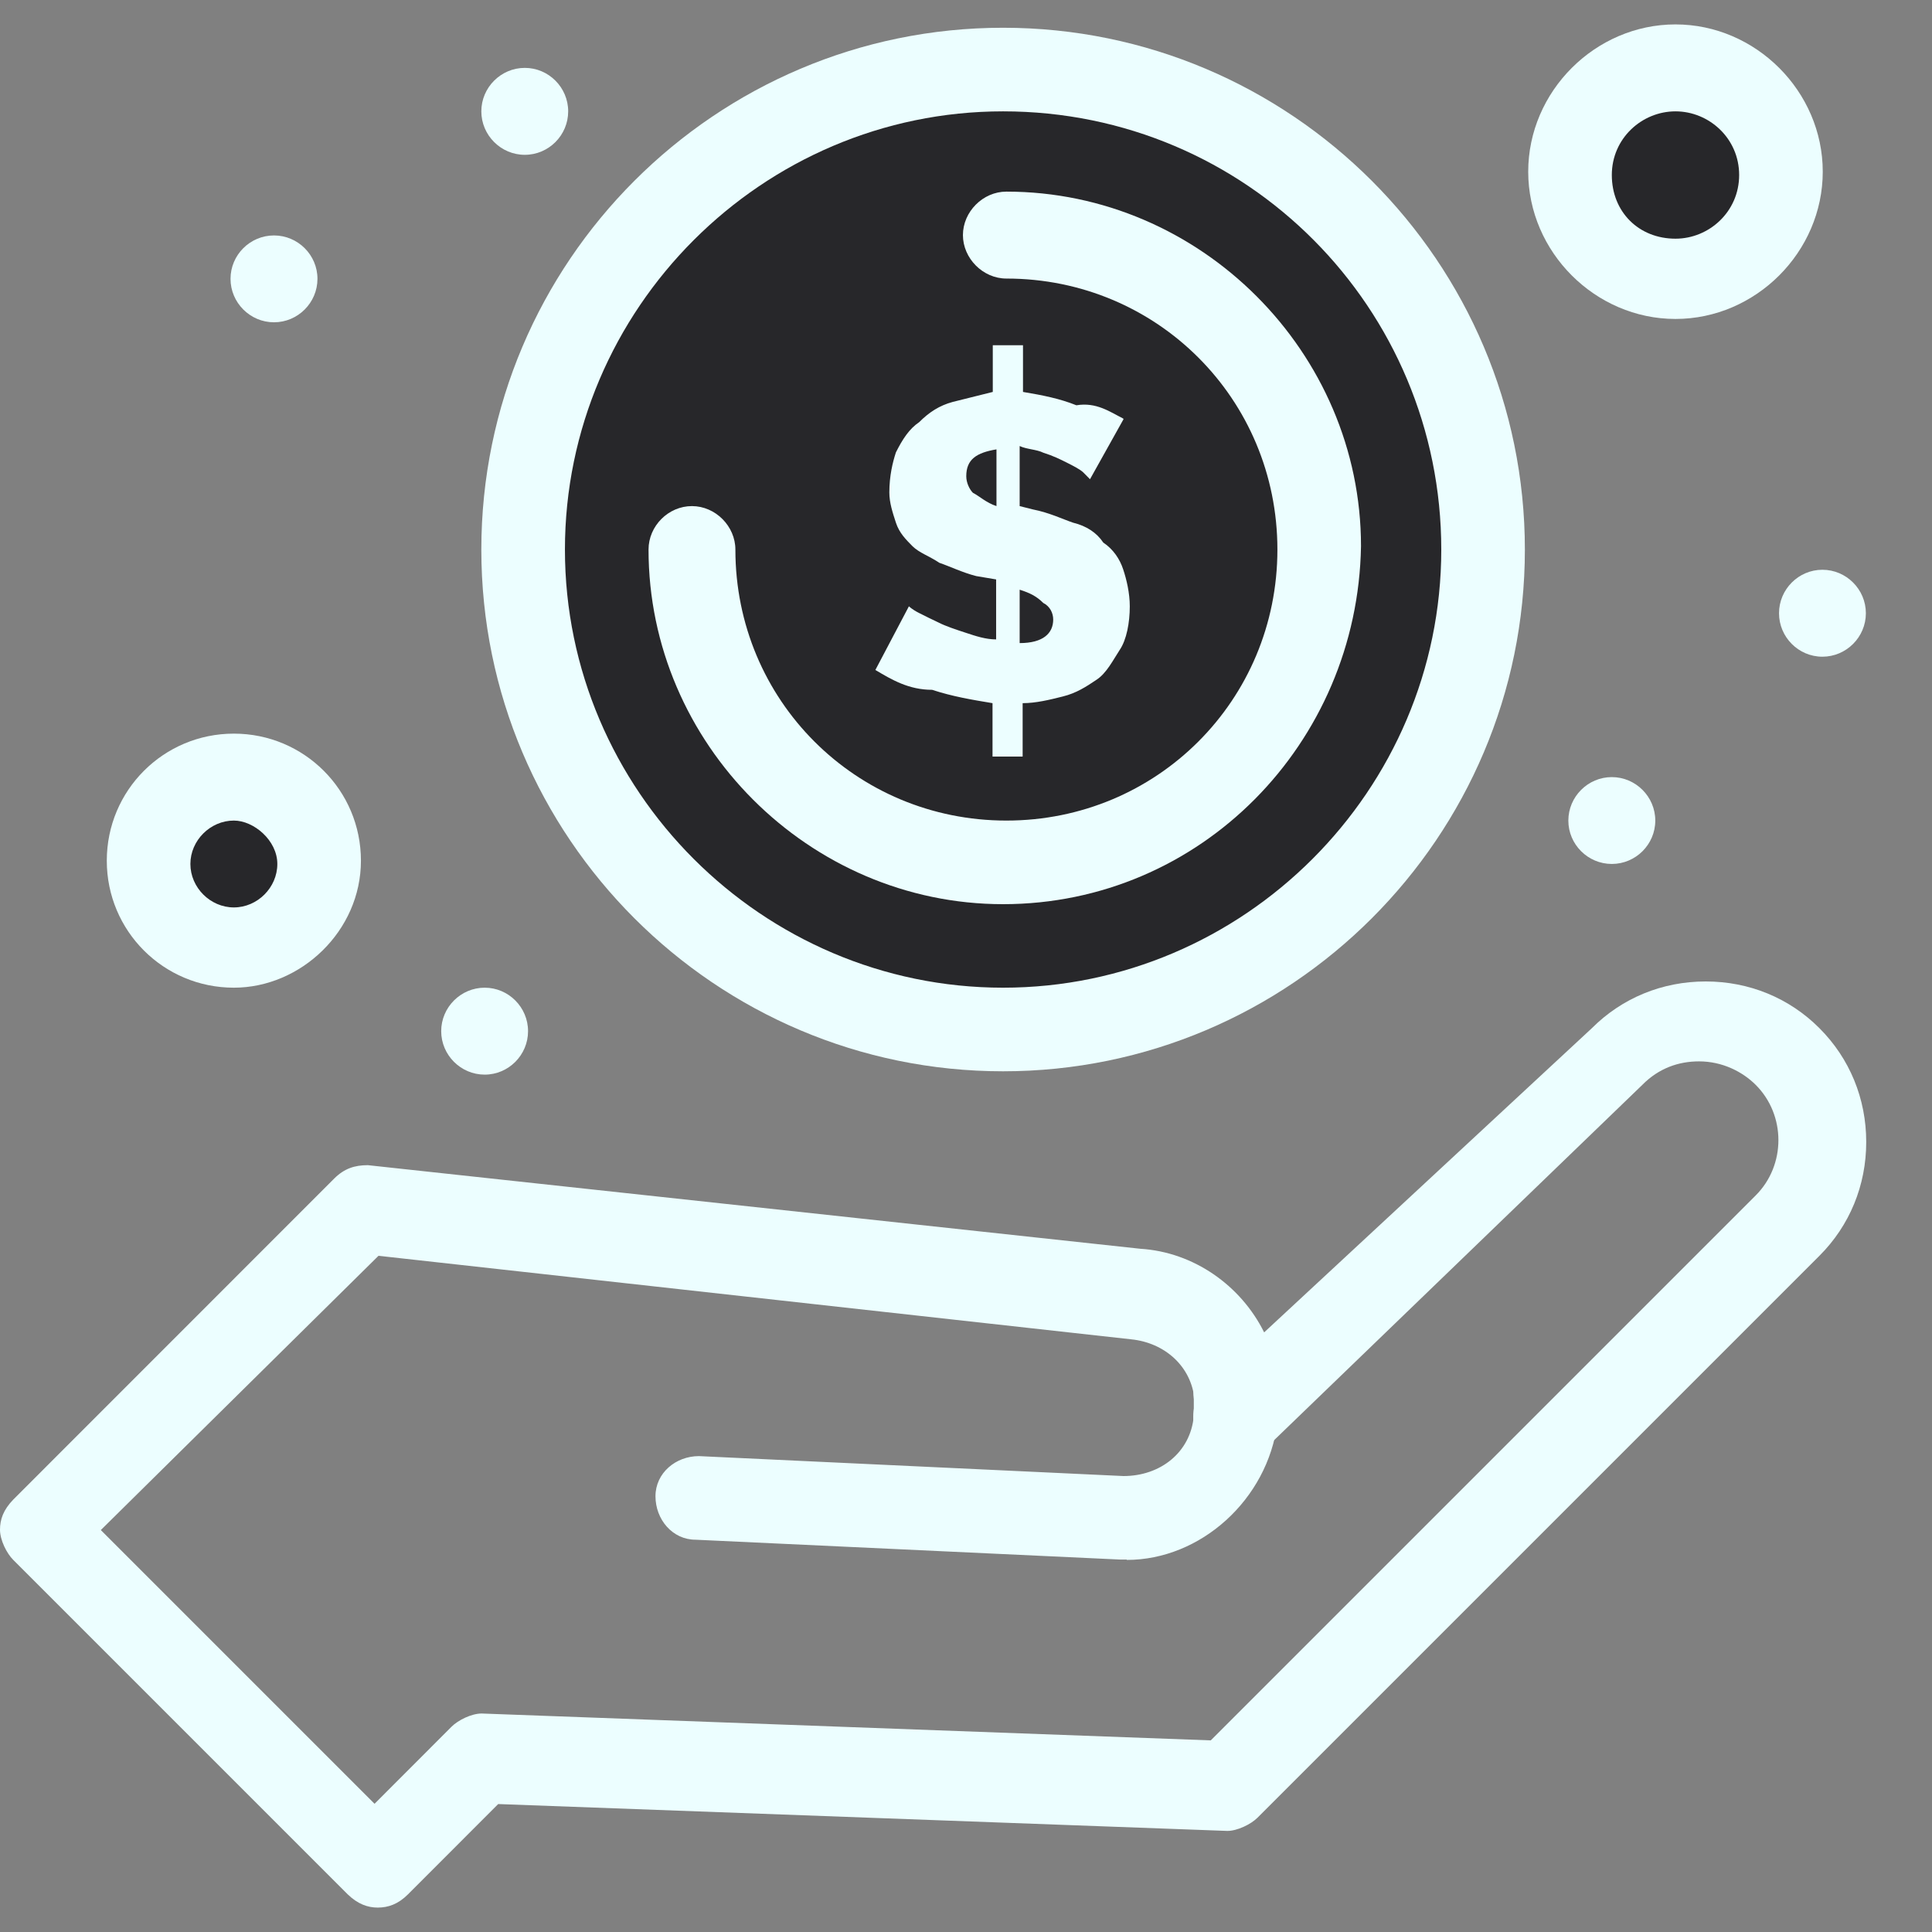 <svg width="22" height="22" viewBox="0 0 22 22" fill="none" xmlns="http://www.w3.org/2000/svg">
<rect x="0" y="0" width="22" height="22" fill="#808080" stroke="none"/>
<path d="M2.663 10.79C3.189 10.79 3.615 10.364 3.615 9.838C3.615 9.313 3.189 8.887 2.663 8.887C2.137 8.887 1.711 9.313 1.711 9.838C1.711 10.364 2.137 10.79 2.663 10.79Z" fill="#27272A"/>
<path d="M19.079 0.773C19.733 0.773 20.261 1.302 20.261 1.955C20.261 2.609 19.733 3.138 19.079 3.138C18.425 3.138 17.901 2.609 17.901 1.955C17.901 1.302 18.429 0.773 19.079 0.773Z" fill="#27272A"/>
<path d="M11.422 0.815C8.416 0.815 5.976 3.251 5.976 6.261C5.976 9.272 8.412 11.708 11.422 11.708C14.433 11.708 16.869 9.272 16.869 6.261C16.869 3.251 14.471 0.815 11.422 0.815Z" fill="#27272A"/>
<path d="M20.752 6.488C21.024 6.488 21.247 6.711 21.247 6.983C21.247 7.255 21.024 7.478 20.752 7.478C20.48 7.478 20.258 7.255 20.258 6.983C20.258 6.711 20.48 6.488 20.752 6.488Z" fill="#ECFEFF"/>
<path d="M18.354 8.849C18.626 8.849 18.849 9.072 18.849 9.344C18.849 9.616 18.626 9.838 18.354 9.838C18.082 9.838 17.859 9.616 17.859 9.344C17.859 9.072 18.082 8.849 18.354 8.849Z" fill="#ECFEFF"/>
<path d="M11.347 5.763V5.117C11.12 5.155 11.003 5.23 11.003 5.423C11.003 5.498 11.041 5.574 11.079 5.612C11.154 5.65 11.23 5.725 11.347 5.763ZM11.611 6.715V7.323C11.88 7.323 11.993 7.21 11.993 7.055C11.993 6.979 11.955 6.904 11.88 6.866C11.804 6.79 11.728 6.752 11.611 6.715ZM12.794 4.773L12.412 5.457C12.412 5.457 12.374 5.419 12.337 5.381C12.299 5.344 12.223 5.306 12.148 5.268C12.072 5.23 11.997 5.192 11.88 5.155C11.804 5.117 11.691 5.117 11.611 5.079V5.763L11.762 5.801C11.951 5.838 12.106 5.914 12.22 5.952C12.371 5.989 12.488 6.065 12.563 6.178C12.677 6.254 12.752 6.367 12.79 6.484C12.828 6.598 12.865 6.752 12.865 6.904C12.865 7.092 12.828 7.285 12.752 7.398C12.677 7.512 12.601 7.667 12.484 7.742C12.371 7.818 12.257 7.893 12.102 7.931C11.951 7.969 11.796 8.007 11.645 8.007V8.615H11.302V8.007C11.071 7.969 10.845 7.931 10.614 7.855C10.35 7.855 10.157 7.742 9.968 7.629L10.35 6.904C10.35 6.904 10.387 6.941 10.463 6.979C10.539 7.017 10.614 7.055 10.694 7.092C10.769 7.13 10.882 7.168 10.999 7.206C11.113 7.244 11.226 7.281 11.343 7.281V6.598L11.117 6.56C10.965 6.522 10.81 6.447 10.697 6.409C10.584 6.333 10.467 6.295 10.391 6.22C10.316 6.144 10.24 6.069 10.202 5.952C10.165 5.838 10.127 5.725 10.127 5.608C10.127 5.419 10.165 5.264 10.202 5.151C10.278 5 10.354 4.883 10.467 4.807C10.58 4.694 10.697 4.618 10.848 4.577C10.999 4.539 11.154 4.501 11.305 4.463V3.931H11.649V4.463C11.876 4.501 12.068 4.539 12.257 4.615C12.484 4.577 12.639 4.69 12.79 4.766L12.794 4.773Z" fill="#ECFEFF"/>
<path d="M5.976 0.773C6.248 0.773 6.47 0.996 6.47 1.268C6.47 1.54 6.248 1.763 5.976 1.763C5.704 1.763 5.481 1.54 5.481 1.268C5.481 0.996 5.704 0.773 5.976 0.773Z" fill="#ECFEFF"/>
<path d="M5.519 11.247C5.791 11.247 6.013 11.47 6.013 11.742C6.013 12.014 5.791 12.237 5.519 12.237C5.247 12.237 5.024 12.014 5.024 11.742C5.024 11.47 5.247 11.247 5.519 11.247Z" fill="#ECFEFF"/>
<path d="M3.12 2.681C3.392 2.681 3.615 2.903 3.615 3.175C3.615 3.447 3.392 3.67 3.12 3.67C2.848 3.67 2.625 3.447 2.625 3.175C2.625 2.903 2.848 2.681 3.12 2.681Z" fill="#ECFEFF"/>
<path d="M12.831 17.759H12.756L7.921 17.533C7.657 17.533 7.464 17.302 7.464 17.038C7.464 16.774 7.694 16.581 7.959 16.581L12.794 16.808C13.213 16.808 13.557 16.539 13.594 16.124V15.935C13.557 15.667 13.745 15.44 14.014 15.402C14.282 15.365 14.508 15.553 14.546 15.822V16.203C14.433 17.079 13.67 17.763 12.831 17.763V17.759Z" fill="#ECFEFF"/>
<path d="M4.302 21.722C4.189 21.722 4.076 21.684 3.959 21.571L0.151 17.763C0.076 17.688 0 17.537 0 17.419C0 17.302 0.038 17.193 0.151 17.076L3.807 13.419C3.921 13.306 4.038 13.268 4.189 13.268L12.986 14.22C13.594 14.258 14.131 14.639 14.395 15.172L18.127 11.708C18.471 11.364 18.928 11.176 19.423 11.176C19.918 11.176 20.375 11.364 20.718 11.708C21.062 12.052 21.251 12.509 21.251 13.004C21.251 13.499 21.062 13.956 20.718 14.3L14.32 20.698C14.244 20.774 14.089 20.849 13.976 20.849L5.673 20.543L4.646 21.571C4.533 21.684 4.419 21.722 4.302 21.722ZM1.141 17.416L4.265 20.54L5.141 19.663C5.216 19.588 5.368 19.512 5.485 19.512L13.787 19.818L19.993 13.612C20.337 13.268 20.337 12.698 19.993 12.354C19.842 12.203 19.612 12.086 19.347 12.086C19.117 12.086 18.89 12.162 18.701 12.354L14.399 16.505C14.21 16.694 13.904 16.657 13.715 16.468C13.602 16.354 13.564 16.162 13.602 16.011V15.935C13.564 15.553 13.258 15.289 12.88 15.251L4.31 14.3L1.148 17.423L1.141 17.416Z" fill="#ECFEFF"/>
<path d="M11.422 10.296C9.213 10.296 7.385 8.467 7.385 6.258C7.385 5.989 7.611 5.763 7.879 5.763C8.148 5.763 8.374 5.993 8.374 6.258C8.374 7.973 9.745 9.344 11.46 9.344C13.175 9.344 14.546 7.973 14.546 6.258C14.546 4.543 13.175 3.172 11.46 3.172C11.192 3.172 10.965 2.941 10.965 2.677C10.965 2.412 11.192 2.182 11.46 2.182C13.67 2.182 15.498 4.01 15.498 6.22C15.46 8.467 13.67 10.296 11.422 10.296Z" fill="#ECFEFF"/>
<path d="M11.422 12.199C8.148 12.199 5.481 9.533 5.481 6.258C5.481 2.983 8.148 0.316 11.422 0.316C14.697 0.316 17.364 2.983 17.364 6.258C17.364 9.533 14.697 12.199 11.422 12.199ZM11.422 1.268C8.68 1.268 6.433 3.515 6.433 6.258C6.433 9 8.68 11.247 11.422 11.247C14.165 11.247 16.412 9 16.412 6.258C16.412 3.515 14.203 1.268 11.422 1.268Z" fill="#ECFEFF"/>
<path d="M2.663 11.247C1.862 11.247 1.216 10.601 1.216 9.801C1.216 9 1.862 8.354 2.663 8.354C3.464 8.354 4.11 9 4.11 9.801C4.11 10.601 3.426 11.247 2.663 11.247ZM2.663 9.344C2.395 9.344 2.168 9.57 2.168 9.838C2.168 10.107 2.395 10.333 2.663 10.333C2.931 10.333 3.158 10.107 3.158 9.838C3.158 9.57 2.89 9.344 2.663 9.344Z" fill="#ECFEFF"/>
<path d="M19.079 3.632C18.165 3.632 17.402 2.869 17.402 1.955C17.402 1.041 18.165 0.278 19.079 0.278C19.993 0.278 20.756 1.041 20.756 1.955C20.756 2.869 19.993 3.632 19.079 3.632ZM19.079 1.268C18.698 1.268 18.354 1.574 18.354 1.993C18.354 2.412 18.66 2.718 19.079 2.718C19.46 2.718 19.804 2.412 19.804 1.993C19.804 1.574 19.46 1.268 19.079 1.268Z" fill="#ECFEFF"/>
</svg>
